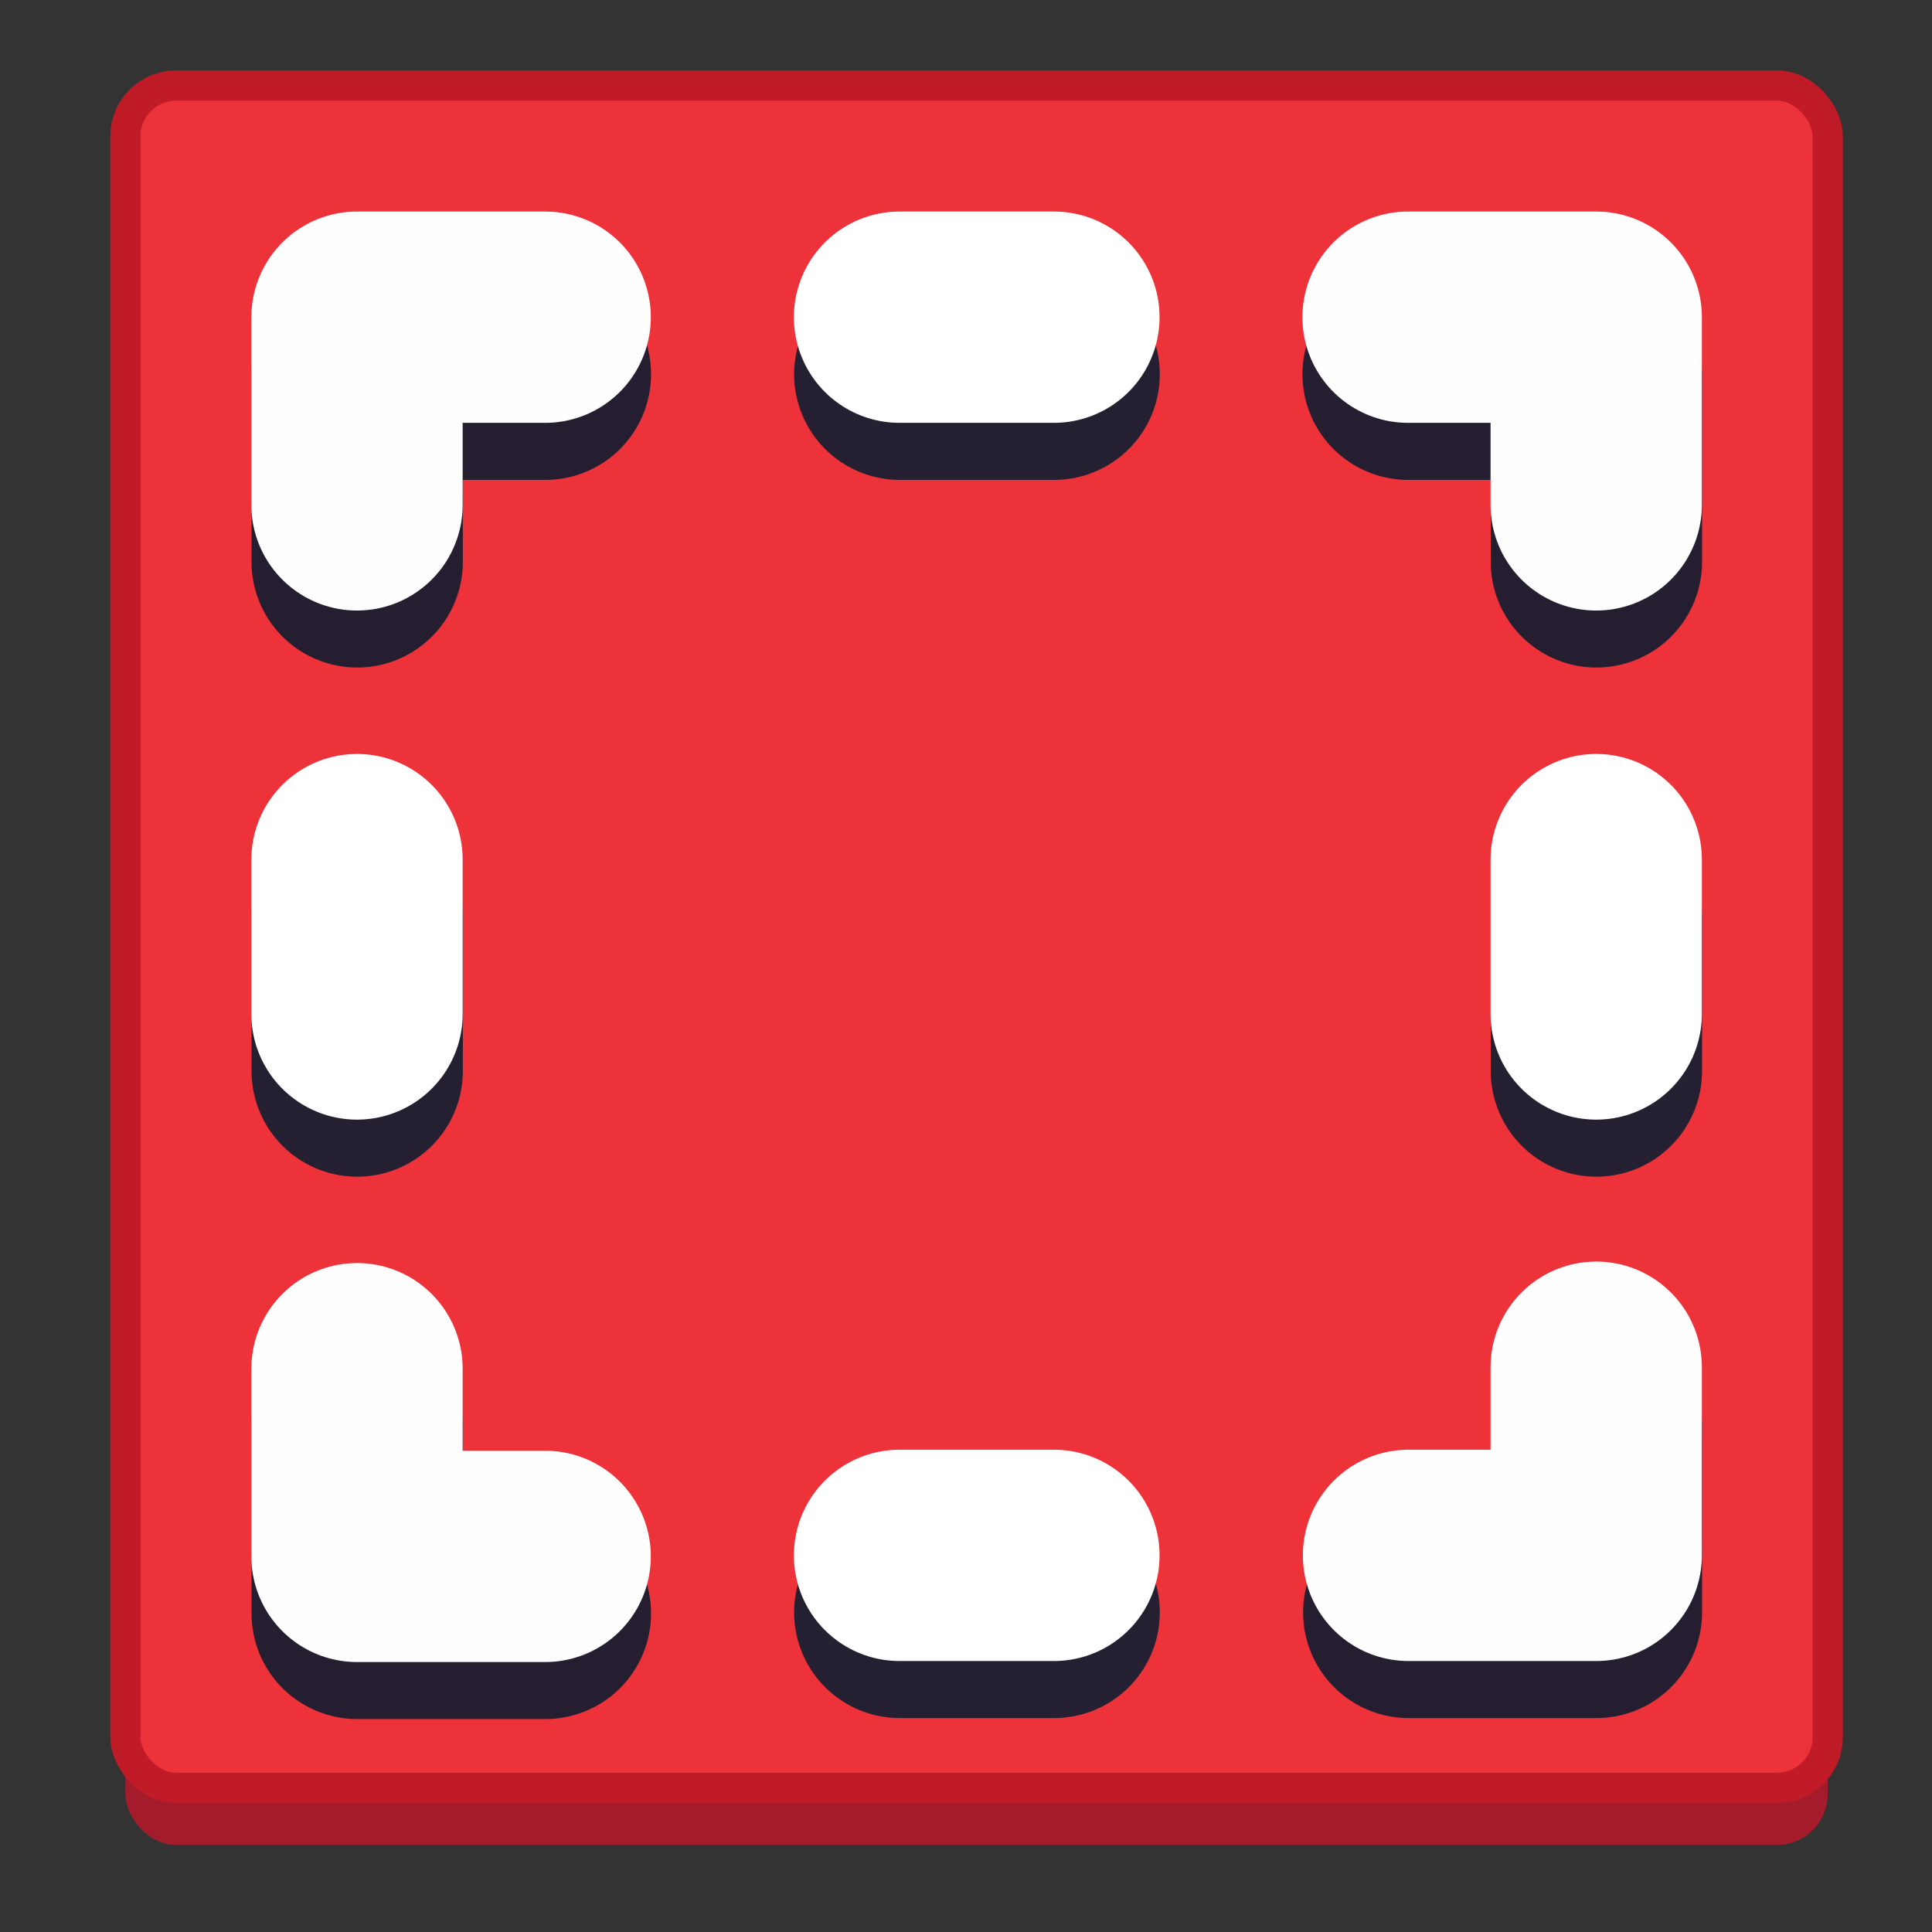 <?xml version="1.0" encoding="UTF-8" standalone="no"?>
<svg
   xmlns:dc="http://purl.org/dc/elements/1.1/"
   xmlns:cc="http://creativecommons.org/ns#"
   xmlns:rdf="http://www.w3.org/1999/02/22-rdf-syntax-ns#"
   xmlns:svg="http://www.w3.org/2000/svg"
   xmlns="http://www.w3.org/2000/svg"
   xmlns:xlink="http://www.w3.org/1999/xlink"
   xmlns:sodipodi="http://sodipodi.sourceforge.net/DTD/sodipodi-0.dtd"
   xmlns:inkscape="http://www.inkscape.org/namespaces/inkscape"
   width="64"
   height="64"
   viewBox="0 0 16.933 16.933"
   version="1.1"
   id="svg8"
   inkscape:version="1.0 (4035a4fb49, 2020-05-01)"
   sodipodi:docname="com.github.amikha1lov.RecApp.svg">
  <rect x="0" y="0" width="16.933" height="16.933" fill="#333333" stroke="none"/>
  <defs
     id="defs2" />
  <sodipodi:namedview
     id="base"
     pagecolor="#ffffff"
     bordercolor="#666666"
     borderopacity="1.0"
     inkscape:pageopacity="0.0"
     inkscape:pageshadow="2"
     inkscape:zoom="22.627417"
     inkscape:cx="43.610912"
     inkscape:cy="18.632391"
     inkscape:document-units="mm"
     inkscape:current-layer="layer1"
     inkscape:document-rotation="0"
     showgrid="false"
     units="px"
     inkscape:snap-page="true" />
  <g
     inkscape:groupmode="layer"
     id="layer2"
     inkscape:label="Layer 2"
     style="display:none"
     transform="translate(0,-16.933)">
    <rect
       style="opacity:0.996;fill:#deddda;fill-opacity:1;stroke:none;stroke-width:2.646;stroke-linecap:round;stroke-linejoin:round;stroke-miterlimit:4;stroke-dasharray:none;stroke-opacity:1"
       id="rect946"
       width="16.933"
       height="16.933"
       x="0"
       y="16.933" />
  </g>
  <g
     inkscape:label="Layer 1"
     inkscape:groupmode="layer"
     id="layer1"
     transform="translate(0,-280.067)"
     style="display:inline">
    <rect
       rx="0.445"
       ry="0.445"
       y="281.317"
       x="1.099"
       height="14.92"
       width="14.92"
       id="rect853"
       style="opacity:0.996;fill:#a51d2d;stroke:none;stroke-width:0.529;stroke-linecap:round;stroke-linejoin:round" />
    <rect
       style="opacity:0.996;fill:#ed333b;stroke:none;stroke-width:0.529;stroke-linecap:round;stroke-linejoin:round"
       id="rect851"
       width="14.92"
       height="14.92"
       x="1.099"
       y="280.817"
       ry="0.445"
       rx="0.445" />
    <rect
       rx="0.445"
       ry="0.445"
       y="280.817"
       x="1.099"
       height="14.92"
       width="14.92"
       id="rect855"
       style="opacity:0.996;fill:none;stroke:#c01c28;stroke-width:0.265;stroke-linecap:round;stroke-linejoin:round;stroke-miterlimit:4;stroke-dasharray:none;stroke-opacity:0.996" />
  </g>
  <g
     inkscape:groupmode="layer"
     id="layer3"
     inkscape:label="Layer 3"
     transform="translate(0,-16.933)">
    <g
       id="g944"
       transform="matrix(0.5,0,0,0.5,18.313,17.433)"
       style="stroke:#241f31;stroke-width:3.704;stroke-miterlimit:4;stroke-dasharray:none">
      <path
         style="fill:none;stroke:#241f31;stroke-width:3.704;stroke-linecap:round;stroke-linejoin:round;stroke-miterlimit:4;stroke-dasharray:none;stroke-opacity:0.996"
         d="m -11.932,27.264 h 3.289 v -3.299"
         id="path908" />
      <path
         style="fill:none;stroke:#241f31;stroke-width:3.704;stroke-linecap:round;stroke-linejoin:round;stroke-miterlimit:4;stroke-dasharray:none;stroke-opacity:0.996"
         d="M -8.643,8.849 V 5.56 H -11.943"
         id="use910" />
      <path
         style="fill:none;stroke:#241f31;stroke-width:3.704;stroke-linecap:round;stroke-linejoin:round;stroke-miterlimit:4;stroke-dasharray:none;stroke-opacity:0.996"
         d="M -30.365,8.849 V 5.56 h 3.299"
         id="use912" />
      <path
         style="fill:none;stroke:#241f31;stroke-width:3.704;stroke-linecap:round;stroke-linejoin:round;stroke-miterlimit:4;stroke-dasharray:none;stroke-opacity:0.996"
         d="m -30.365,23.992 v 3.289 h 3.299"
         id="use914" />
      <path
         style="fill:#fffefe;fill-opacity:1;stroke:#241f31;stroke-width:3.704;stroke-linecap:round;stroke-linejoin:miter;stroke-miterlimit:4;stroke-dasharray:none;stroke-opacity:1"
         d="m -30.365,15.068 v 2.706"
         id="path916" />
      <path
         style="fill:#fffefe;fill-opacity:1;stroke:#241f31;stroke-width:3.704;stroke-linecap:round;stroke-linejoin:miter;stroke-miterlimit:4;stroke-dasharray:none;stroke-opacity:1"
         d="m -18.148,27.264 h -2.706"
         id="use918" />
      <path
         style="fill:#fffefe;fill-opacity:1;stroke:#241f31;stroke-width:3.704;stroke-linecap:round;stroke-linejoin:miter;stroke-miterlimit:4;stroke-dasharray:none;stroke-opacity:1"
         d="m -18.148,5.56 h -2.706"
         id="use920" />
      <path
         style="fill:#fffefe;fill-opacity:1;stroke:#241f31;stroke-width:3.704;stroke-linecap:round;stroke-linejoin:miter;stroke-miterlimit:4;stroke-dasharray:none;stroke-opacity:1"
         d="m -8.643,15.068 v 2.706"
         id="use922" />
    </g>
    <path
       style="fill:none;stroke:#ffffff;stroke-width:1.852;stroke-linecap:round;stroke-linejoin:round;stroke-miterlimit:4;stroke-dasharray:none;stroke-opacity:0.996"
       d="M 12.345,30.565 H 13.99 V 28.916"
       id="path868" />
    <use
       x="0"
       y="0"
       xlink:href="#path868"
       id="use872"
       transform="rotate(-90,8.564,25.139)"
       width="100%"
       height="100%"
       style="stroke-width:2;stroke-miterlimit:4;stroke-dasharray:none" />
    <use
       height="100%"
       width="100%"
       transform="matrix(0,-1,-1,0,33.694,33.703)"
       id="use874"
       xlink:href="#path868"
       y="0"
       x="0"
       style="stroke-width:2" />
    <use
       x="0"
       y="0"
       xlink:href="#path868"
       id="use876"
       transform="rotate(90,8.555,25.139)"
       width="100%"
       height="100%"
       style="stroke-width:2" />
    <path
       style="fill:#fffefe;fill-opacity:1;stroke:#ffffff;stroke-width:1.852;stroke-linecap:round;stroke-linejoin:miter;stroke-miterlimit:4;stroke-dasharray:none;stroke-opacity:1"
       d="m 3.129,24.467 v 1.353"
       id="path878" />
    <use
       x="0"
       y="0"
       xlink:href="#path878"
       id="use880"
       transform="rotate(90,3.134,30.57)"
       width="100%"
       height="100%"
       style="stroke-width:2" />
    <use
       height="100%"
       width="100%"
       transform="rotate(90,8.56,25.144)"
       id="use882"
       xlink:href="#path878"
       y="0"
       x="0"
       style="stroke-width:2" />
    <use
       x="0"
       y="0"
       xlink:href="#path878"
       id="use906"
       transform="translate(10.861)"
       width="100%"
       height="100%"
       style="stroke-width:2" />
  </g>
</svg>
